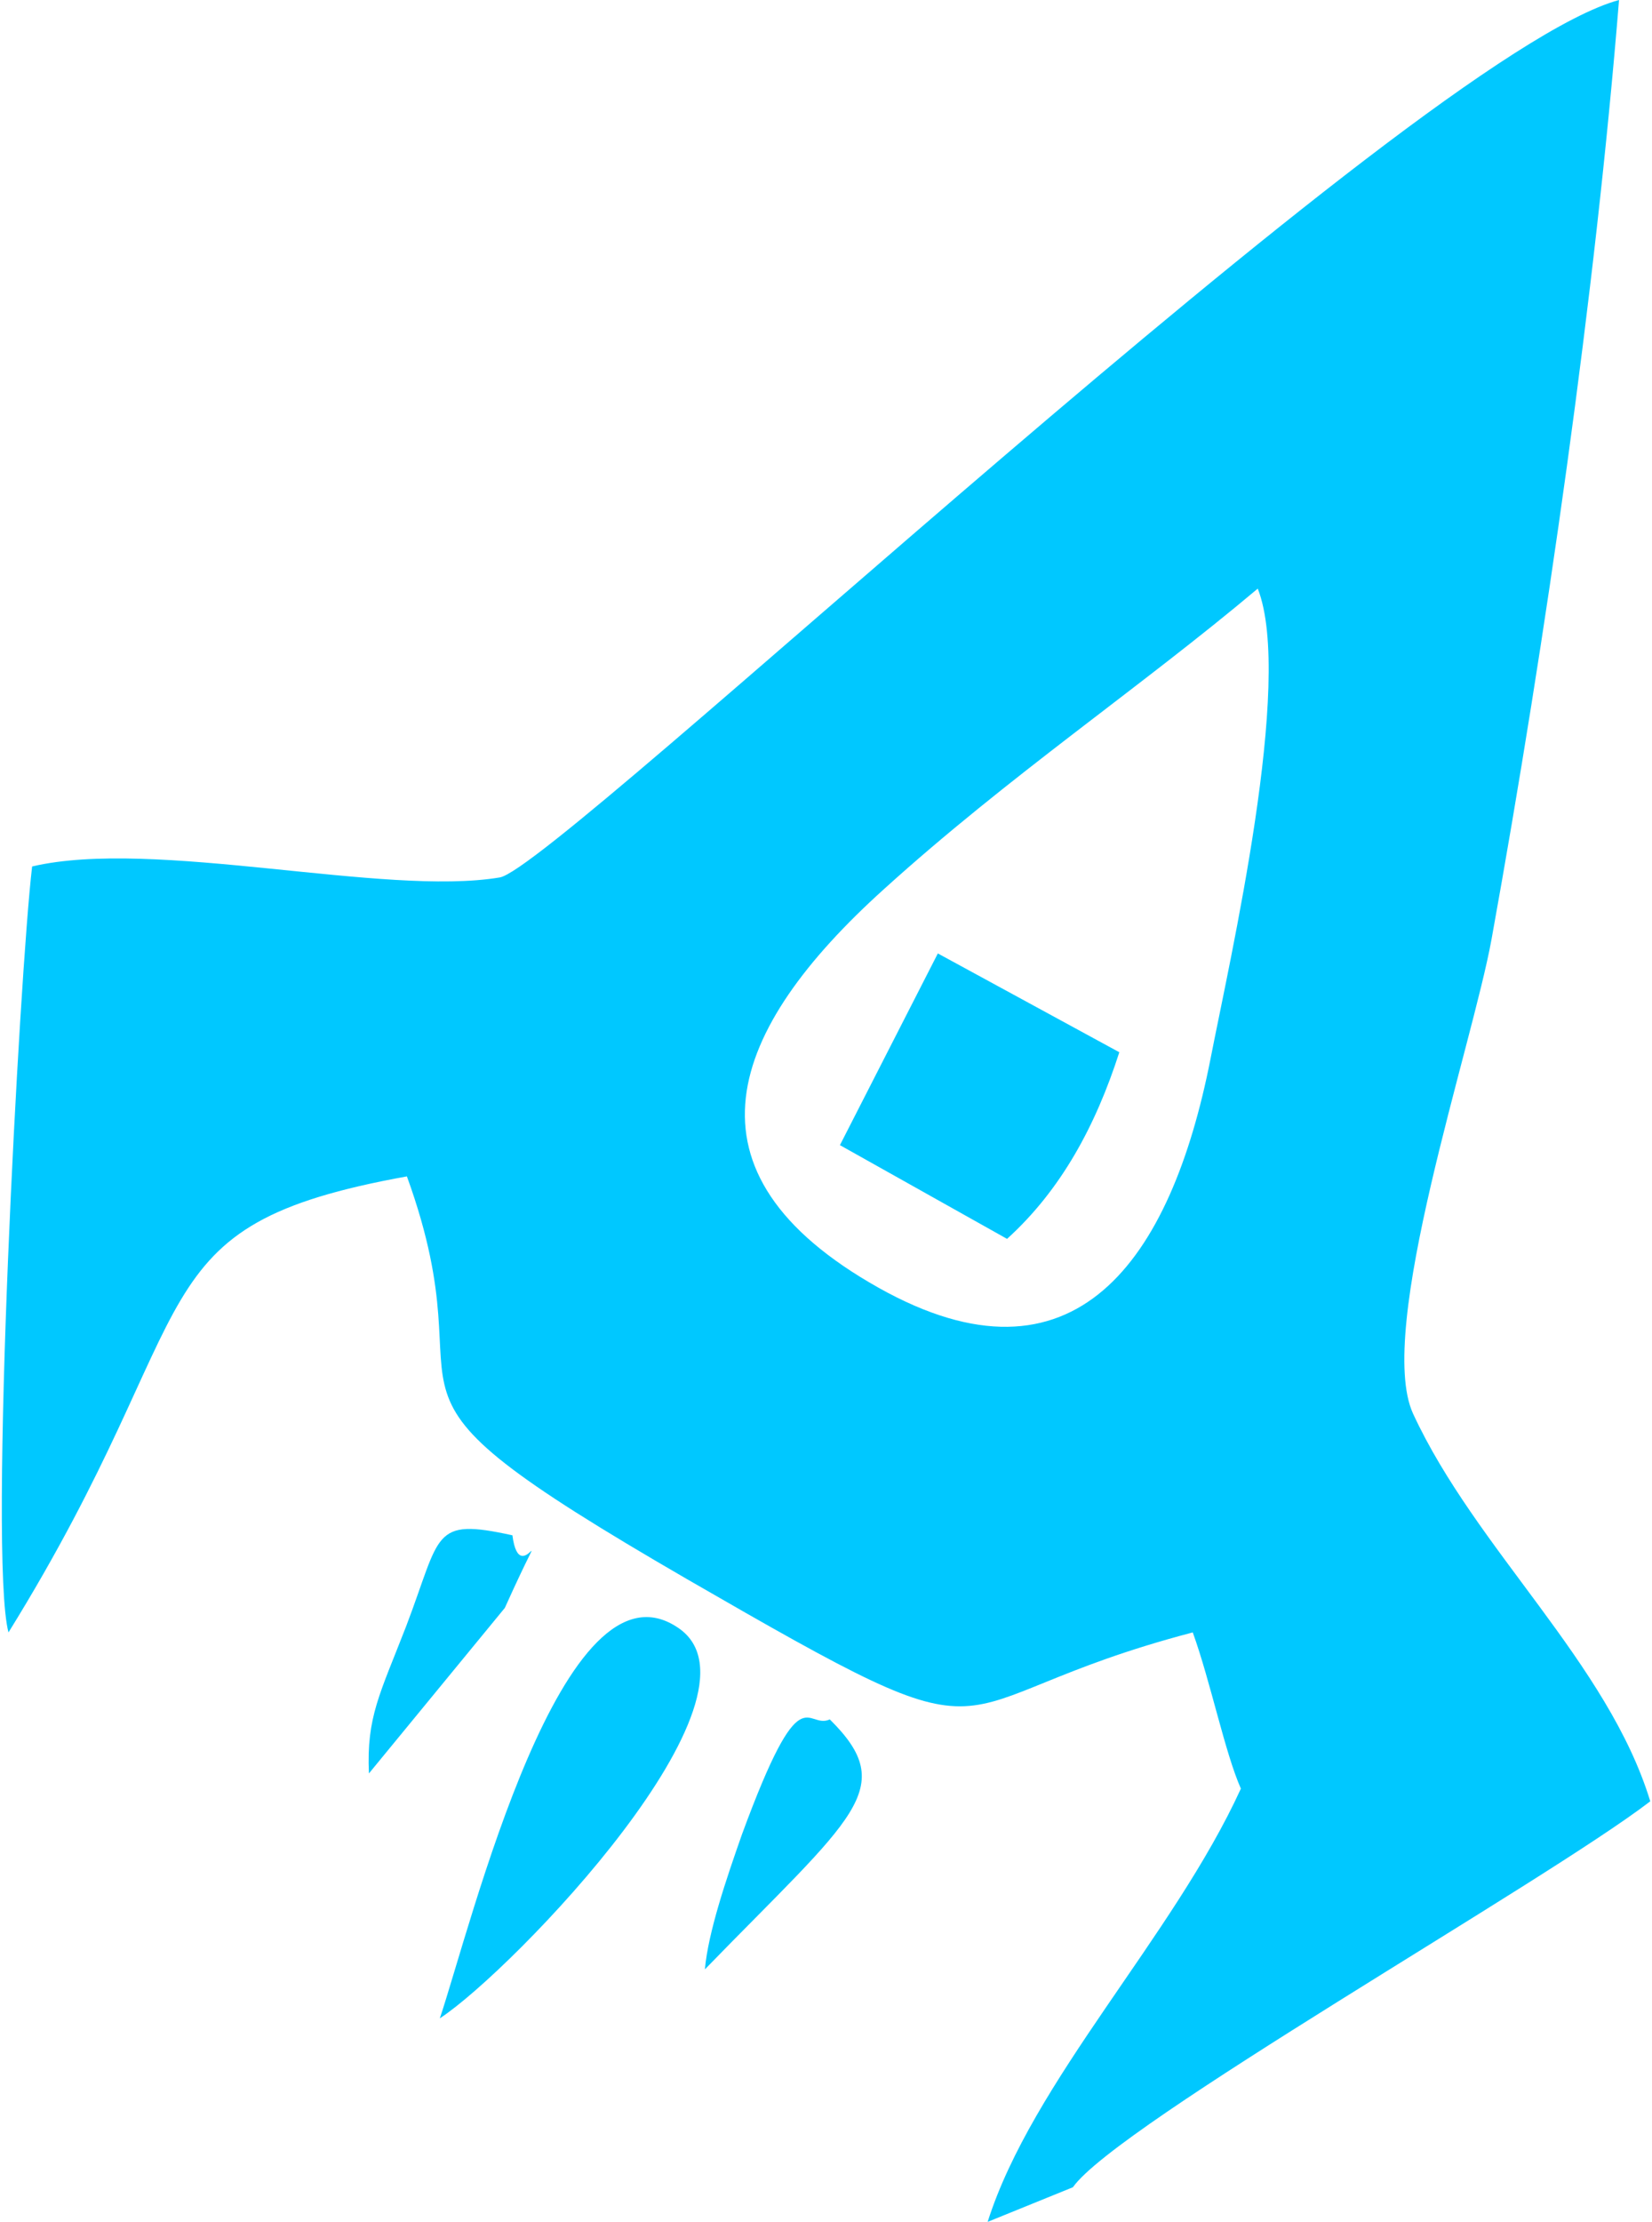 <?xml version="1.0" encoding="UTF-8"?>
<!DOCTYPE svg PUBLIC "-//W3C//DTD SVG 1.1//EN" "http://www.w3.org/Graphics/SVG/1.1/DTD/svg11.dtd">
<!-- Creator: CorelDRAW -->
<svg xmlns="http://www.w3.org/2000/svg" xml:space="preserve" width="273px" height="367px" version="1.1" style="shape-rendering:geometricPrecision; text-rendering:geometricPrecision; image-rendering:optimizeQuality; fill-rule:evenodd; clip-rule:evenodd"
viewBox="0 0 195300 263100"
 xmlns:xlink="http://www.w3.org/1999/xlink"
 xmlns:xodm="http://www.corel.com/coreldraw/odm/2003">
 <defs>
  <style type="text/css">
   <![CDATA[
    .fil0 {fill:#00C8FF}
   ]]>
  </style>
 </defs>
 <g id="Слой_x0020_1">
  <path class="fil0" d="M148800 69700c4300,10900 -3300,43900 -5600,55700 -4700,23900 -16100,40100 -39300,27100 -24400,-13700 -17800,-30600 600,-47200 14800,-13400 30400,-23900 44300,-35600zm-2000 142100c-8000,17500 -24700,34600 -30000,51300l10100 -4100c5200,-7400 55900,-36100 68400,-45700 -5000,-16400 -20700,-29900 -28100,-45900 -4500,-9800 7000,-43500 9300,-56200 6500,-36000 12300,-76500 15100,-111200 -24300,6600 -125800,102800 -132600,103900 -13700,2300 -40900,-4700 -55400,-1300 -1500,12600 -5200,81700 -2800,90700 24100,-38900 14600,-48100 47200,-54000 10600,29200 -9100,23200 33200,47700 40200,23200 27500,14800 59900,6300 2100,5800 3800,14200 5700,18500zm-103300 -1800l16100 -19600c6000,-13300 1800,-1600 900,-8600 -9600,-2100 -8400,-200 -12600,10800 -3100,8000 -4700,10700 -4400,17400zm39800 23200c17600,-18100 23100,-21400 14800,-29600 -2800,1300 -3300,-5700 -10400,13600 -1900,5400 -4000,11600 -4400,16000zm-31400 5800c8700,-5700 39900,-38200 28300,-46200 -13700,-9500 -24600,35200 -28300,46200zm47400 -103400l19800 11100c6400,-5800 10500,-13400 13300,-22100l-21500 -11700 -11600 22700z"/>
 </g>
</svg>

